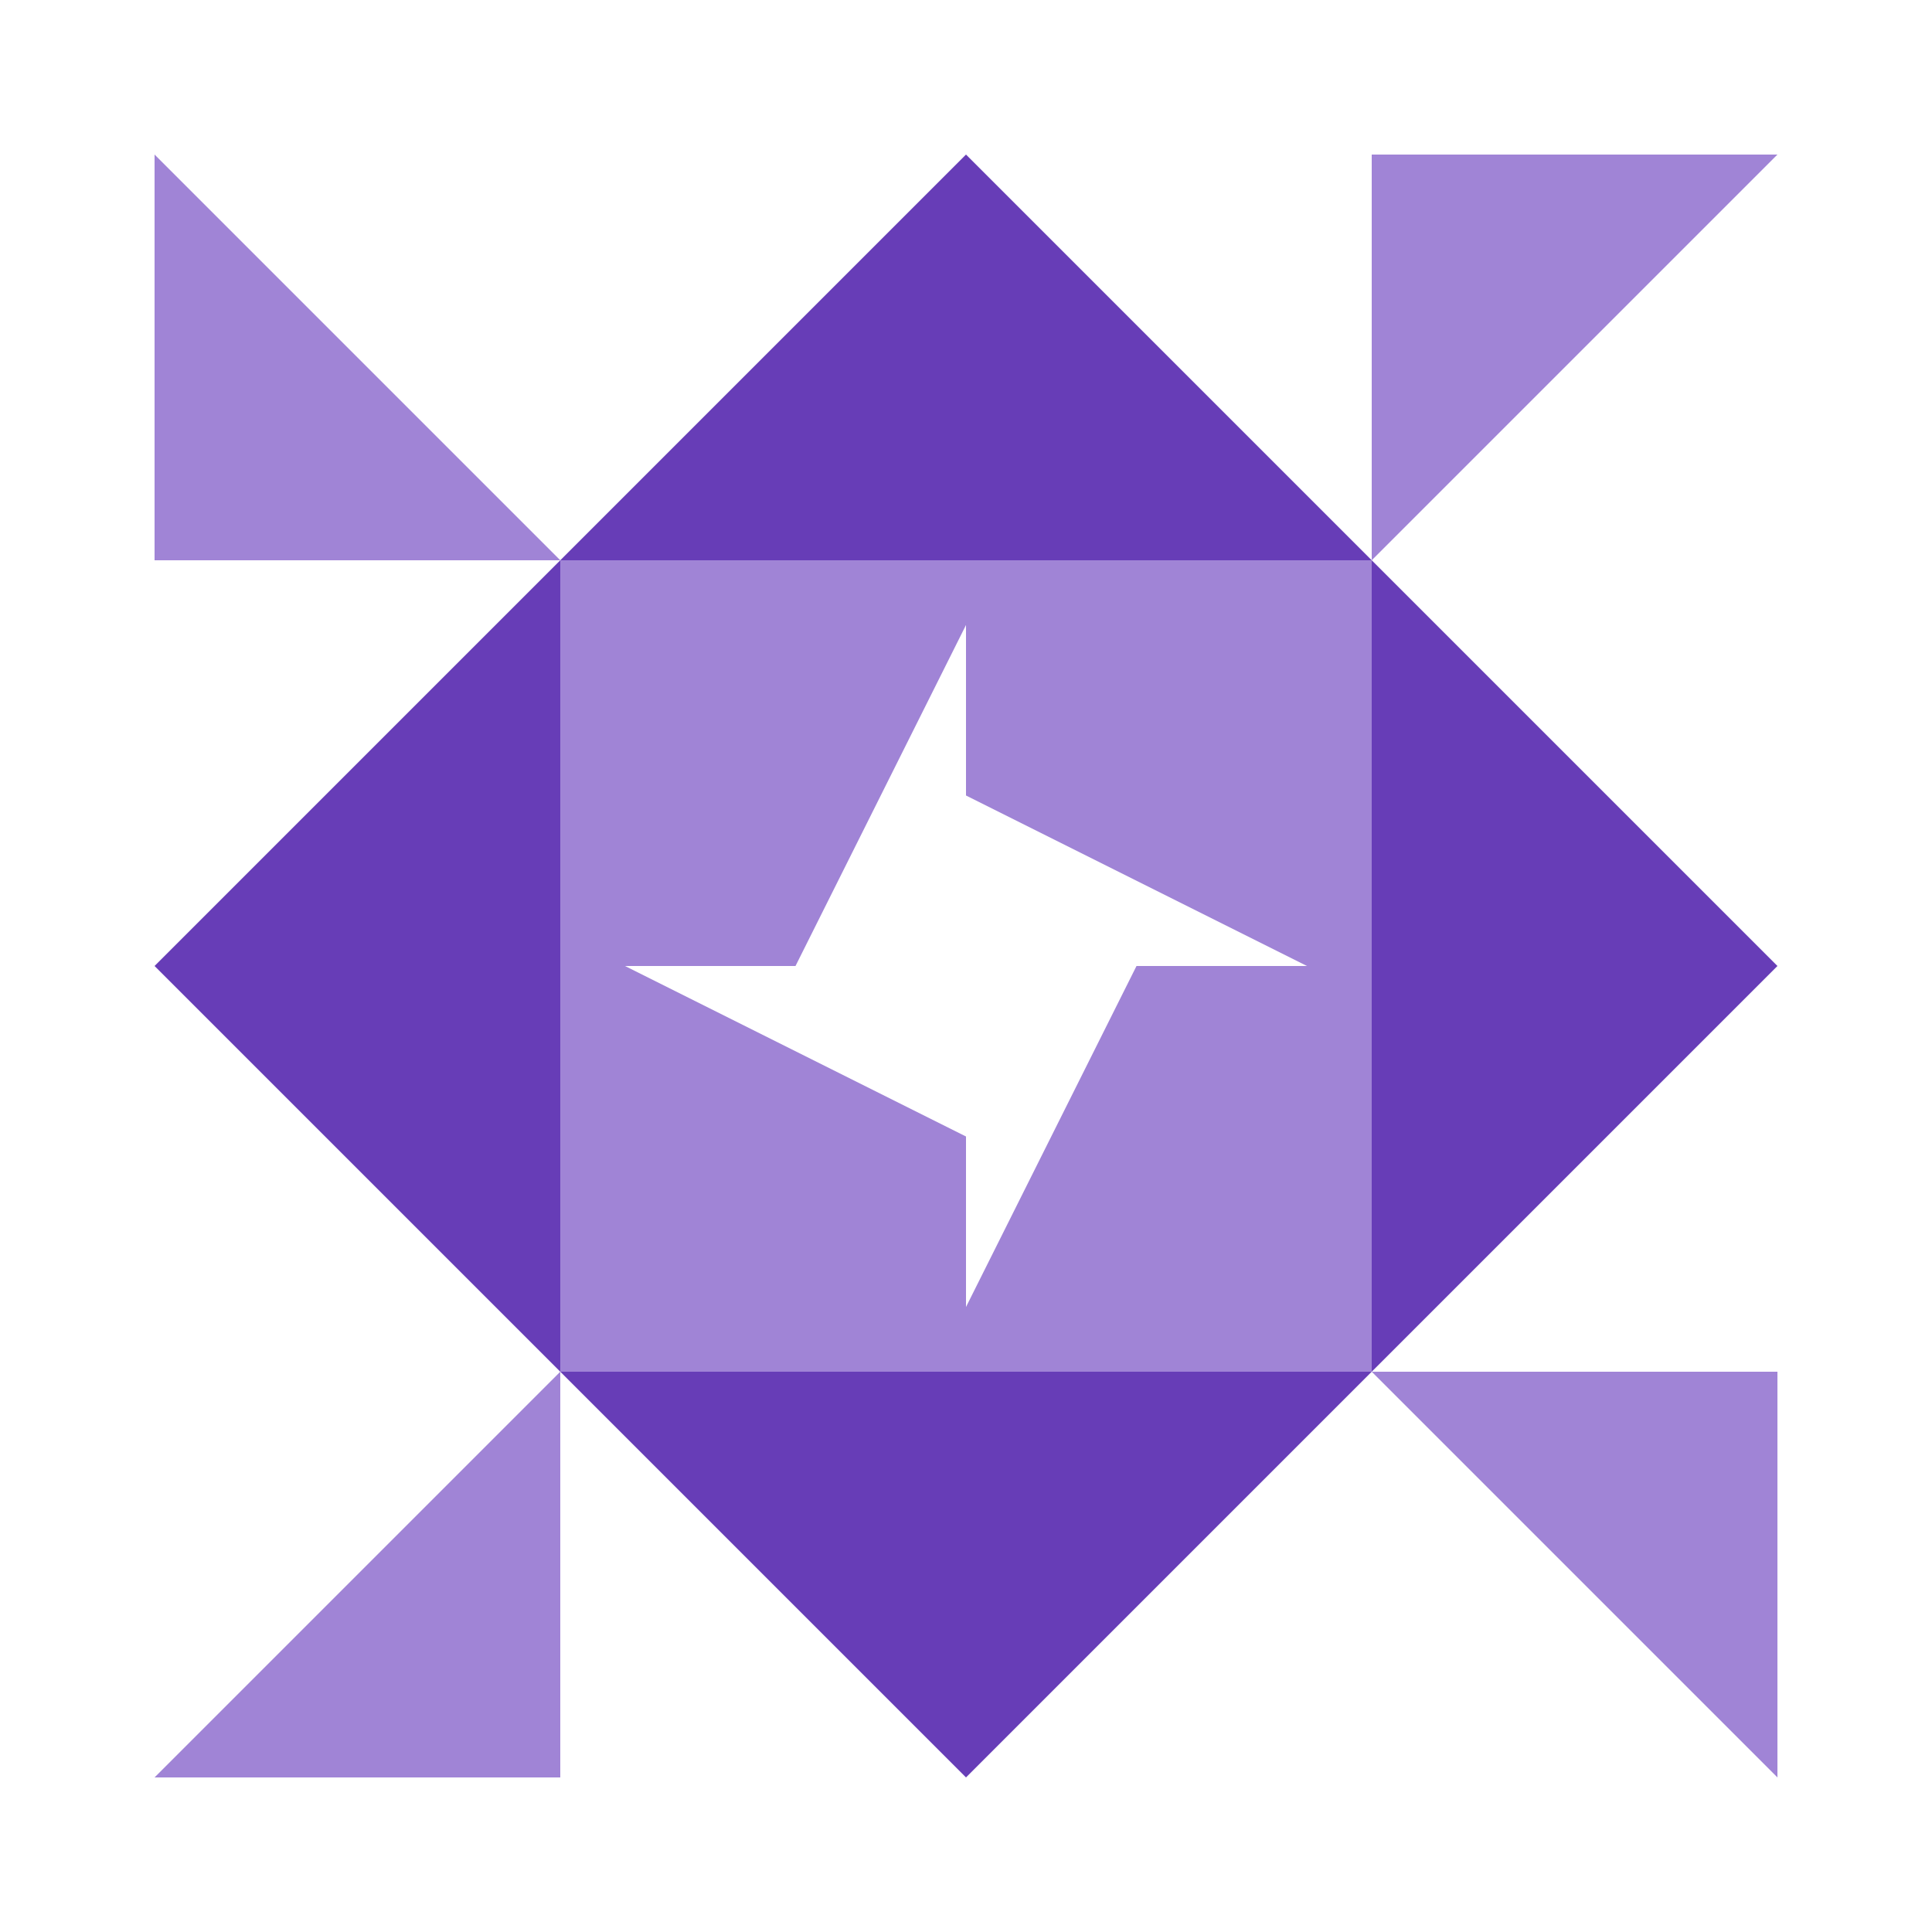 <svg version="1.1" xmlns="http://www.w3.org/2000/svg" width="400" height="400" preserveAspectRatio="xMidYMid meet" viewBox="0 0 400 400">
  <path fill="#673db7" d="M200 32L200 116L116 116ZM284 116L200 116L200 32ZM200 368L200 284L284 284ZM116 284L200 284L200 368ZM116 116L116 200L32 200ZM368 200L284 200L284 116ZM284 284L284 200L368 200ZM32 200L116 200L116 284Z"/>
  <path fill="#a084d6" d="M116 116L32 116L32 32ZM284 116L284 32L368 32ZM284 284L368 284L368 368ZM116 284L116 368L32 368ZM116 116L200 116L200 129.4L164.7 200L116 200ZM284 116L284 200L270.6 200L200 164.7L200 116ZM284 284L200 284L200 270.6L235.3 200L284 200ZM116 284L116 200L129.4 200L200 235.3L200 284Z"/>
</svg>
